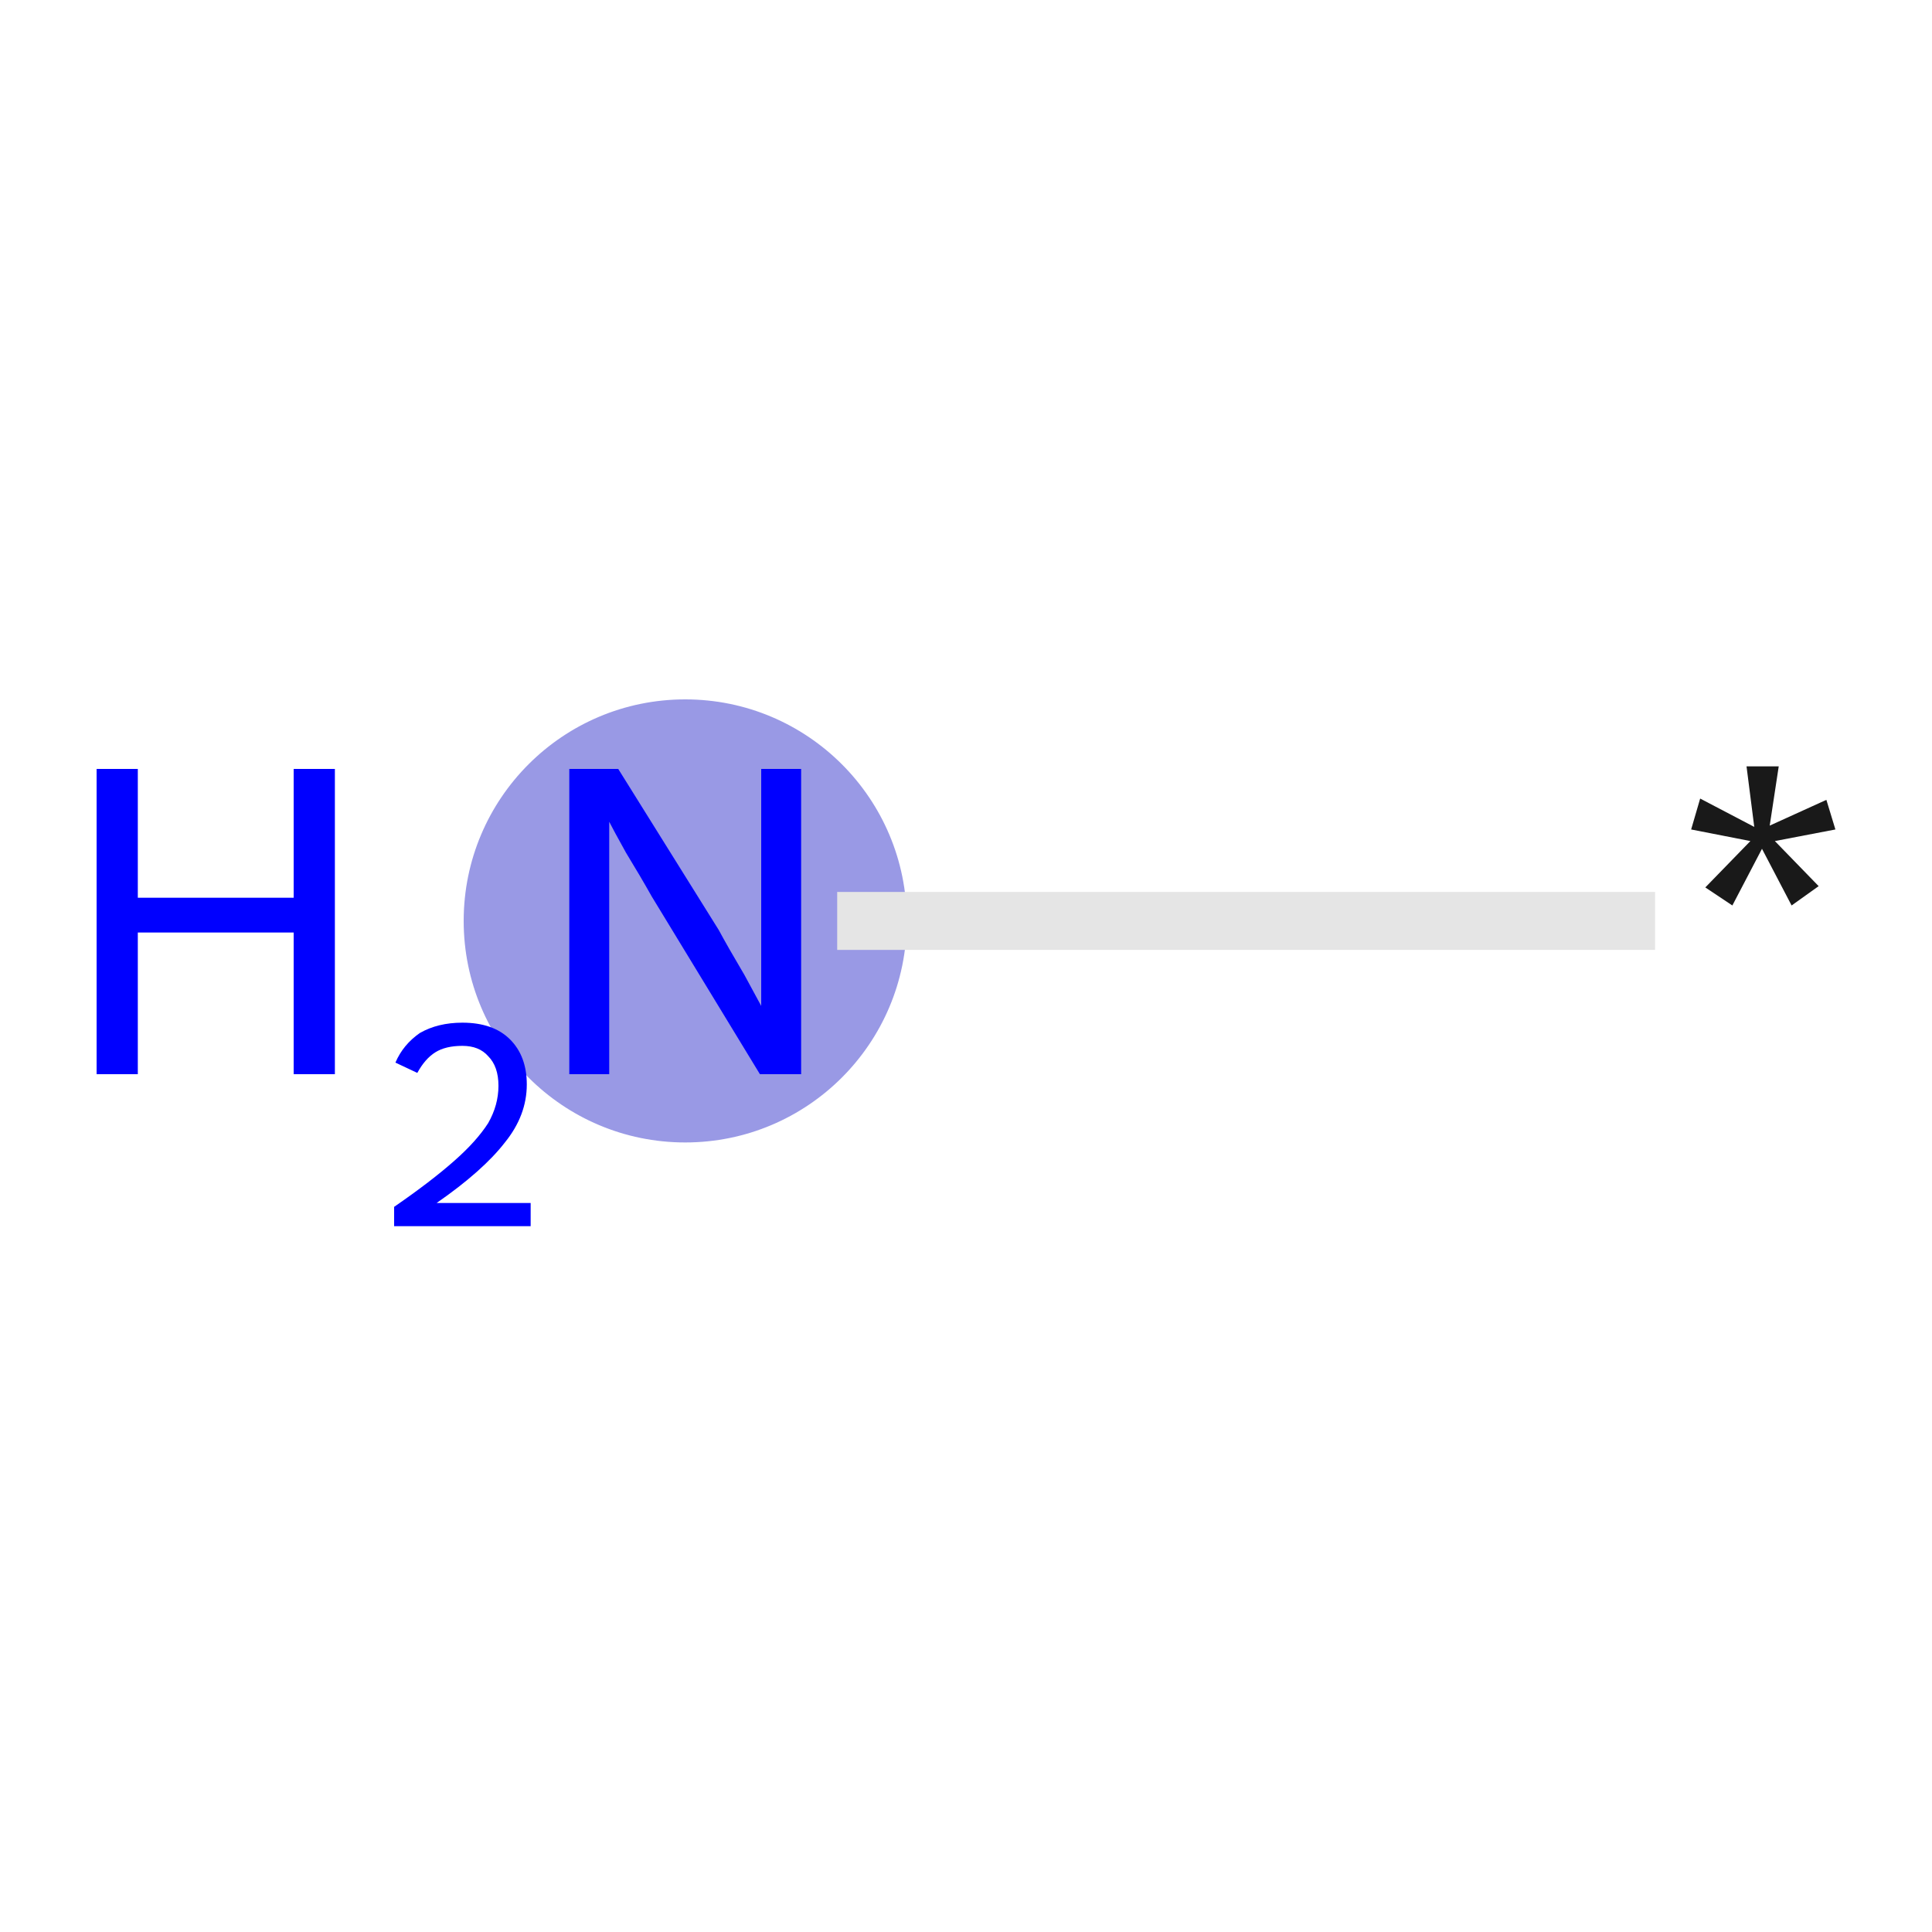 <svg xmlns="http://www.w3.org/2000/svg" xmlns:rdkit="http://www.rdkit.org/xml" xmlns:xlink="http://www.w3.org/1999/xlink" version="1.1" baseProfile="full" xml:space="preserve" width="150px" height="150px" viewBox="0 0 150 150">
<!-- END OF HEADER -->

<ellipse cx="53.2" cy="71.5" rx="16.7" ry="16.7" class="atom-1" style="fill:#9999E5;fill-rule:evenodd;stroke:#9999E5;stroke-width:1.0px;stroke-linecap:butt;stroke-linejoin:miter;stroke-opacity:1"/>
<path class="bond-0 atom-0 atom-1" d="M 128.5,71.5 L 65.0,71.5" style="fill:none;fill-rule:evenodd;stroke:#E5E5E5;stroke-width:4.5px;stroke-linecap:butt;stroke-linejoin:miter;stroke-opacity:1"/>
<path class="atom-0" d="M 132.4 68.9 L 135.9 65.3 L 131.3 64.4 L 132.0 62.0 L 136.2 64.2 L 135.6 59.5 L 138.1 59.5 L 137.4 64.1 L 141.8 62.1 L 142.5 64.4 L 137.8 65.3 L 141.2 68.8 L 139.1 70.3 L 136.8 65.9 L 134.5 70.3 L 132.4 68.9 " fill="#191919"/>
<path class="atom-1" d="M 7.5 59.7 L 10.7 59.7 L 10.7 69.7 L 22.8 69.7 L 22.8 59.7 L 26.0 59.7 L 26.0 83.4 L 22.8 83.4 L 22.8 72.4 L 10.7 72.4 L 10.7 83.4 L 7.5 83.4 L 7.5 59.7 " fill="#0000FF"/>
<path class="atom-1" d="M 30.7 82.5 Q 31.3 81.1, 32.6 80.2 Q 34.0 79.4, 35.9 79.4 Q 38.3 79.4, 39.6 80.7 Q 40.9 82.0, 40.9 84.2 Q 40.9 86.6, 39.2 88.7 Q 37.5 90.9, 33.9 93.4 L 41.2 93.4 L 41.2 95.2 L 30.6 95.2 L 30.6 93.7 Q 33.5 91.7, 35.3 90.1 Q 37.0 88.6, 37.9 87.2 Q 38.7 85.8, 38.7 84.3 Q 38.7 82.8, 37.9 82.0 Q 37.2 81.2, 35.9 81.2 Q 34.6 81.2, 33.8 81.7 Q 33.0 82.2, 32.4 83.3 L 30.7 82.5 " fill="#0000FF"/>
<path class="atom-1" d="M 48.0 59.7 L 55.8 72.2 Q 56.5 73.5, 57.8 75.7 Q 59.0 77.9, 59.1 78.1 L 59.1 59.7 L 62.2 59.7 L 62.2 83.4 L 59.0 83.4 L 50.6 69.6 Q 49.7 68.0, 48.6 66.2 Q 47.6 64.4, 47.3 63.8 L 47.3 83.4 L 44.2 83.4 L 44.2 59.7 L 48.0 59.7 " fill="#0000FF"/>
</svg>